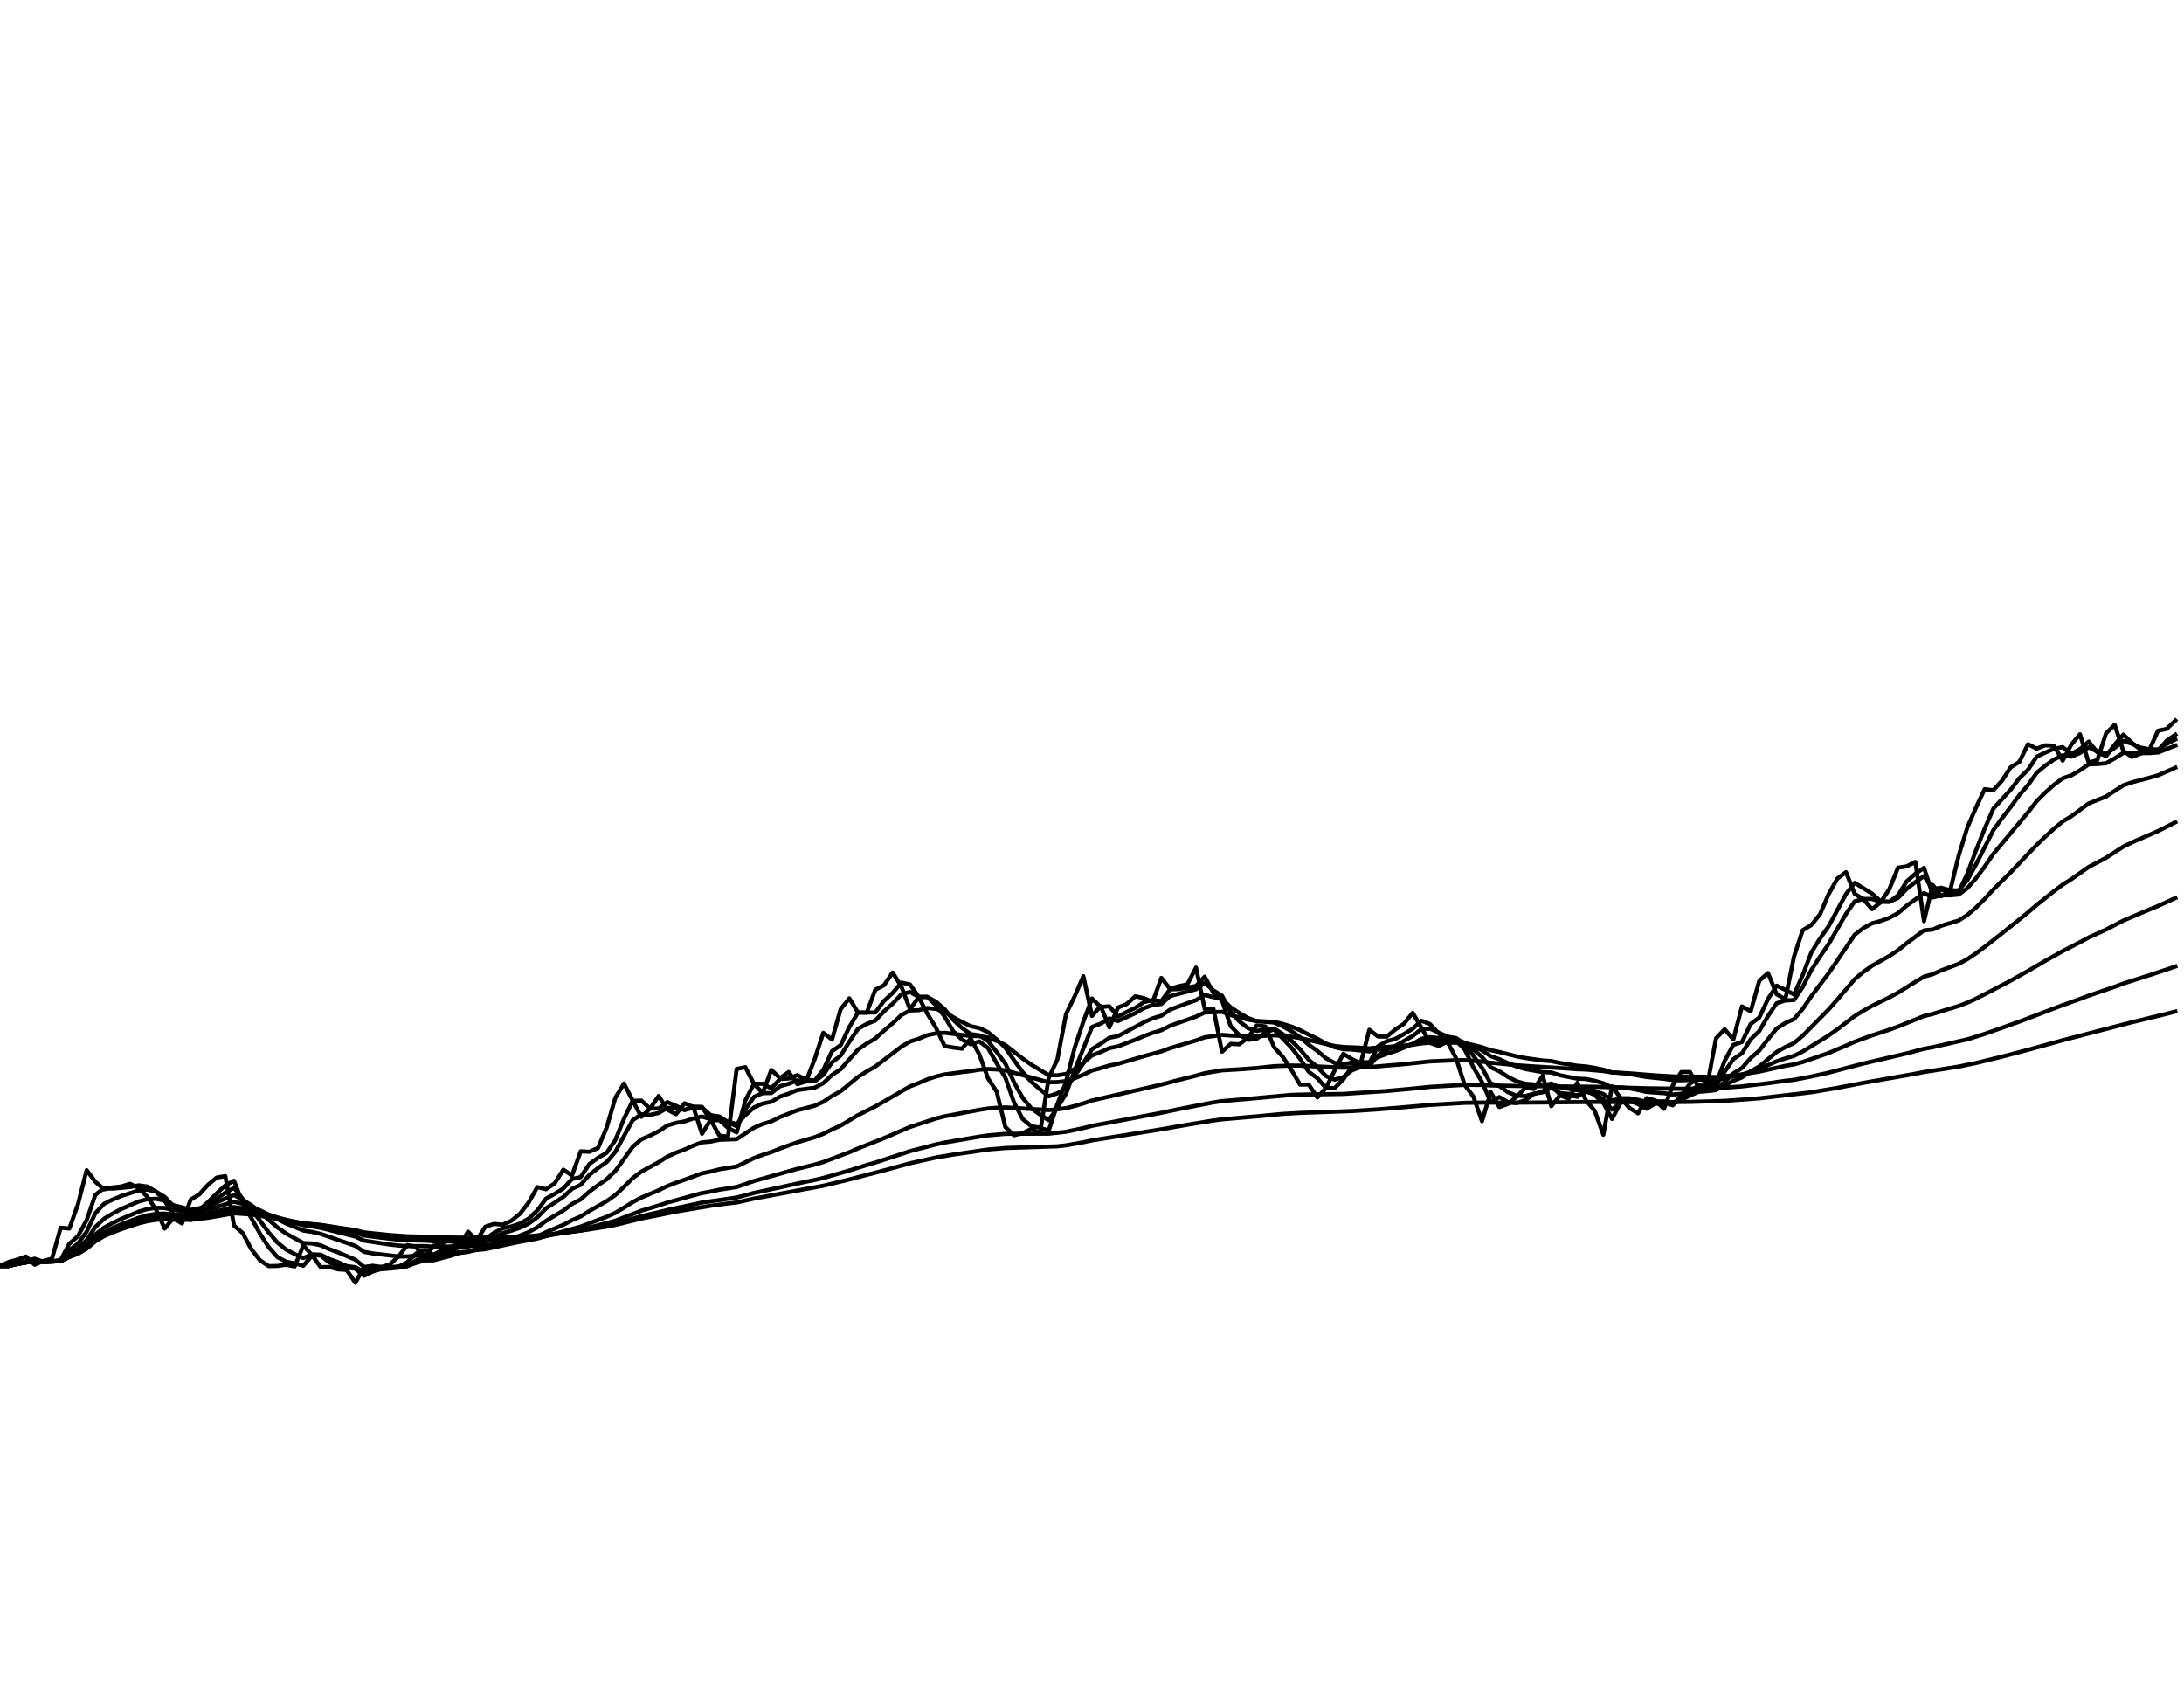 <?xml version="1.0" encoding="utf-8" standalone="no"?>
<!DOCTYPE svg PUBLIC "-//W3C//DTD SVG 1.1//EN"
  "http://www.w3.org/Graphics/SVG/1.1/DTD/svg11.dtd">
<svg xmlns:xlink="http://www.w3.org/1999/xlink" width="792pt" height="612pt" viewBox="0 0 792 612" xmlns="http://www.w3.org/2000/svg" version="1.1">
 <defs>
  <style type="text/css">*{stroke-linejoin: round; stroke-linecap: butt}</style>
 </defs>
 <g id="figure_1">
  <g id="patch_1">
   <path d="M 0 612 
L 792 612 
L 792 0 
L 0 0 
z
" style="fill: #ffffff"/>
  </g>
  <g id="axes_1">
   <g id="line2d_1">
    <path d="M 0 459 
L 3.143 457.561 
L 6.286 456.722 
L 9.429 455.583 
L 12.571 458.58 
L 15.714 457.202 
L 18.857 456.362 
L 22 445.157 
L 25.143 445.456 
L 28.286 436.658 
L 31.429 424.298 
L 34.571 428.473 
L 37.714 431.279 
L 40.857 430.563 
L 44 430.204 
L 47.143 429.249 
L 50.286 430.742 
L 53.429 433.968 
L 56.571 438.572 
L 59.714 445.456 
L 62.857 441.684 
L 66 443.6 
L 69.143 434.984 
L 72.286 433.071 
L 75.429 429.607 
L 78.571 426.981 
L 81.714 426.445 
L 84.857 444.378 
L 88 447.074 
L 91.143 452.946 
L 94.286 456.962 
L 97.429 459.08 
L 100.571 459.02 
L 103.714 458.58 
L 106.857 459.2 
L 110 451.567 
L 113.143 455.104 
L 116.286 459.42 
L 119.429 459.4 
L 122.571 460.239 
L 125.714 460.459 
L 128.857 465.114 
L 132 459.5 
L 135.143 458.94 
L 138.286 459.46 
L 141.429 458.401 
L 144.571 455.523 
L 147.714 451.448 
L 150.857 452.047 
L 154 456.722 
L 157.143 451.687 
L 160.286 451.088 
L 163.429 448.871 
L 166.571 451.747 
L 169.714 446.594 
L 172.857 449.71 
L 176 444.798 
L 179.143 443.78 
L 182.286 444.079 
L 185.429 442.642 
L 188.571 440.068 
L 191.714 436 
L 194.857 430.443 
L 198 431.219 
L 201.143 429.07 
L 204.286 424.119 
L 207.429 426.206 
L 210.571 417.452 
L 213.714 417.631 
L 216.857 416.263 
L 220 408.847 
L 223.143 398.038 
L 226.286 392.864 
L 229.429 399.04 
L 232.571 404.942 
L 235.714 401.988 
L 238.857 397.391 
L 242 402.343 
L 245.143 403.996 
L 248.286 400.042 
L 251.429 401.398 
L 254.571 411.099 
L 257.714 406.065 
L 260.857 411.751 
L 264 412.167 
L 267.143 387.591 
L 270.286 386.947 
L 273.429 393.041 
L 276.571 396.273 
L 279.714 387.942 
L 282.857 390.928 
L 286 388.702 
L 289.143 393.099 
L 292.286 392.101 
L 295.429 384.027 
L 298.571 374.493 
L 301.714 376.928 
L 304.857 365.896 
L 308 361.994 
L 311.143 367.161 
L 314.286 367.219 
L 317.429 358.849 
L 320.571 357.252 
L 323.714 352.646 
L 326.857 357.708 
L 330 365.953 
L 333.143 361.536 
L 336.286 367.564 
L 339.429 372.699 
L 342.571 379.309 
L 345.714 379.833 
L 348.857 380.24 
L 352 376.522 
L 355.143 382.336 
L 358.286 390.987 
L 361.429 395.802 
L 364.571 408.669 
L 367.714 411.633 
L 370.857 410.862 
L 374 409.321 
L 377.143 410.921 
L 380.286 390.811 
L 383.429 384.202 
L 386.571 367.737 
L 389.714 361.25 
L 392.857 353.952 
L 396 368.37 
L 399.143 364.804 
L 402.286 372.526 
L 405.429 365.321 
L 408.571 364.058 
L 411.714 361.25 
L 414.857 361.937 
L 418 363.255 
L 421.143 354.577 
L 424.286 358.564 
L 427.429 357.594 
L 430.571 356.967 
L 433.714 350.833 
L 436.857 365.781 
L 440 365.666 
L 443.143 381.346 
L 446.286 378.496 
L 449.429 378.67 
L 452.571 376.232 
L 455.714 371.832 
L 458.857 372.179 
L 462 379.658 
L 465.143 383.152 
L 468.286 387.883 
L 471.429 393.275 
L 474.571 393.217 
L 477.714 397.921 
L 480.857 394.45 
L 484 388.117 
L 487.143 382.103 
L 490.286 384.027 
L 493.429 385.545 
L 496.571 373.393 
L 499.714 375.826 
L 502.857 375.884 
L 506 373.277 
L 509.143 371.196 
L 512.286 367.276 
L 515.429 372.583 
L 518.571 378.147 
L 521.714 379.251 
L 524.857 377.74 
L 528 383.619 
L 531.143 393.393 
L 534.286 397.567 
L 537.429 406.538 
L 540.571 395.979 
L 543.714 401.398 
L 546.857 400.278 
L 550 397.626 
L 553.143 394.391 
L 556.286 394.861 
L 559.429 390.049 
L 562.571 401.103 
L 565.714 397.155 
L 568.857 398.333 
L 572 392.63 
L 575.143 398.981 
L 578.286 402.756 
L 581.429 411.455 
L 584.571 393.863 
L 587.714 398.156 
L 590.857 401.693 
L 594 403.701 
L 597.143 398.156 
L 600.286 398.981 
L 603.429 402.047 
L 606.571 393.628 
L 609.714 388.702 
L 612.857 388.702 
L 616 394.274 
L 619.143 393.334 
L 622.286 376.522 
L 625.429 373.22 
L 628.571 376.87 
L 631.714 364.919 
L 634.857 366.701 
L 638 355.601 
L 641.143 352.816 
L 644.286 360.506 
L 647.429 362.338 
L 650.571 346.822 
L 653.714 337.293 
L 656.857 335.401 
L 660 331.518 
L 663.143 324.197 
L 666.286 318.577 
L 669.429 316.245 
L 672.571 324.087 
L 675.714 326.061 
L 678.857 329.64 
L 682 327.161 
L 685.143 322.391 
L 688.286 314.623 
L 691.429 314.137 
L 694.571 312.519 
L 697.714 334.012 
L 700.857 320.863 
L 704 324.964 
L 707.143 323.157 
L 710.286 310.262 
L 713.429 300.046 
L 716.571 292.812 
L 719.714 286.134 
L 722.857 286.546 
L 726 283.057 
L 729.143 278.222 
L 732.286 276.251 
L 735.429 269.837 
L 738.571 271.433 
L 741.714 270.236 
L 744.857 270.385 
L 748 275.797 
L 751.143 269.987 
L 754.286 266.219 
L 757.429 276.553 
L 760.571 275.595 
L 763.714 265.923 
L 766.857 262.776 
L 770 272.282 
L 773.143 274.438 
L 776.286 273.234 
L 779.429 271.882 
L 782.571 264.937 
L 785.714 264.298 
L 788.857 261.26 
L 788.857 261.26 
" clip-path="url(#p21f01e7c92)" style="fill: none; stroke: #000000; stroke-width: 1.5; stroke-linecap: square"/>
   </g>
   <g id="line2d_2">
    <path d="M 0 459 
L 3.143 459 
L 6.286 458.041 
L 9.429 457.287 
L 12.571 456.378 
L 15.714 457.515 
L 18.857 457.356 
L 22 456.855 
L 25.143 450.982 
L 28.286 448.192 
L 31.429 442.382 
L 34.571 433.266 
L 37.714 430.816 
L 40.857 430.994 
L 47.143 430.414 
L 50.286 429.8 
L 53.429 430.242 
L 56.571 432.099 
L 59.714 435.363 
L 62.857 440.441 
L 66 441.083 
L 69.143 442.367 
L 72.286 438.683 
L 75.429 435.884 
L 78.571 432.742 
L 81.714 429.847 
L 84.857 428.122 
L 88 436.241 
L 91.143 441.665 
L 94.286 447.322 
L 97.429 452.184 
L 100.571 455.763 
L 103.714 457.469 
L 106.857 458.087 
L 110 458.908 
L 113.143 455.252 
L 116.286 455.193 
L 119.429 457.74 
L 122.571 458.976 
L 125.714 459.618 
L 128.857 460.041 
L 132 462.59 
L 135.143 461.045 
L 138.286 460.017 
L 141.429 459.742 
L 144.571 459.27 
L 147.714 457.657 
L 150.857 454.53 
L 154 453.266 
L 157.143 454.954 
L 160.286 453.303 
L 163.429 452.18 
L 166.571 450.503 
L 169.714 451.112 
L 172.857 448.835 
L 176 449.269 
L 179.143 447.019 
L 182.286 445.374 
L 185.429 444.711 
L 188.571 443.66 
L 191.714 441.847 
L 194.857 438.892 
L 198 434.634 
L 201.143 432.89 
L 204.286 430.949 
L 207.429 427.494 
L 210.571 426.815 
L 213.714 422.08 
L 216.857 419.811 
L 220 417.998 
L 223.143 413.376 
L 226.286 405.627 
L 229.429 399.163 
L 232.571 399.053 
L 235.714 401.953 
L 238.857 401.941 
L 242 399.625 
L 245.143 400.956 
L 248.286 402.466 
L 251.429 401.257 
L 254.571 401.345 
L 257.714 406.239 
L 260.857 406.155 
L 264 408.97 
L 267.143 410.597 
L 270.286 399.026 
L 273.429 392.942 
L 276.571 392.977 
L 279.714 394.614 
L 282.857 391.229 
L 286 391.049 
L 289.143 389.83 
L 292.286 391.427 
L 295.429 391.773 
L 298.571 387.889 
L 301.714 381.138 
L 304.857 378.993 
L 308 372.383 
L 311.143 367.12 
L 317.429 367.108 
L 320.571 362.906 
L 323.714 360.023 
L 326.857 356.285 
L 330 356.959 
L 333.143 361.447 
L 336.286 361.491 
L 339.429 364.524 
L 342.571 368.615 
L 345.714 373.99 
L 348.857 376.953 
L 352 378.65 
L 355.143 377.622 
L 358.286 380.009 
L 361.429 385.546 
L 364.571 390.721 
L 367.714 399.743 
L 370.857 405.743 
L 374 408.362 
L 377.143 408.899 
L 380.286 409.978 
L 383.429 400.385 
L 386.571 392.259 
L 389.714 379.885 
L 392.857 370.438 
L 396 362.051 
L 399.143 365.124 
L 402.286 364.878 
L 405.429 368.621 
L 408.571 366.921 
L 411.714 365.449 
L 414.857 363.335 
L 418 362.637 
L 421.143 362.964 
L 424.286 358.735 
L 427.429 358.637 
L 433.714 357.51 
L 436.857 354.14 
L 440 359.952 
L 443.143 362.813 
L 446.286 372.078 
L 449.429 375.33 
L 452.571 377.038 
L 455.714 376.672 
L 458.857 374.279 
L 462 373.271 
L 468.286 379.85 
L 471.429 383.873 
L 474.571 388.596 
L 477.714 390.933 
L 480.857 394.466 
L 484 394.503 
L 487.143 391.338 
L 490.286 386.718 
L 493.429 385.373 
L 496.571 385.454 
L 499.714 379.371 
L 502.857 377.563 
L 506 376.68 
L 509.143 374.936 
L 512.286 373.032 
L 515.429 370.121 
L 518.571 371.329 
L 521.714 374.719 
L 524.857 376.994 
L 528 377.371 
L 531.143 380.506 
L 534.286 386.975 
L 537.429 392.314 
L 540.571 399.489 
L 543.714 397.779 
L 546.857 399.634 
L 550 399.997 
L 553.143 398.851 
L 556.286 396.641 
L 559.429 395.754 
L 562.571 392.884 
L 565.714 396.978 
L 568.857 397.069 
L 572 397.695 
L 575.143 395.145 
L 578.286 397.065 
L 581.429 399.924 
L 584.571 405.714 
L 587.714 399.786 
L 590.857 398.965 
L 594 400.337 
L 597.143 402.029 
L 600.286 400.102 
L 603.429 399.542 
L 606.571 400.793 
L 609.714 397.171 
L 612.857 392.921 
L 616 390.792 
L 619.143 392.517 
L 622.286 392.905 
L 625.429 384.647 
L 628.571 378.87 
L 631.714 377.821 
L 634.857 371.296 
L 638 368.953 
L 641.143 362.191 
L 644.286 357.412 
L 647.429 358.895 
L 650.571 360.587 
L 653.714 353.628 
L 656.857 345.346 
L 660 340.301 
L 663.143 335.83 
L 669.429 324.165 
L 672.571 320.109 
L 678.857 323.999 
L 682 326.799 
L 685.143 326.964 
L 688.286 324.656 
L 691.429 319.602 
L 694.571 316.855 
L 697.714 314.676 
L 700.857 324.298 
L 704 322.568 
L 707.143 323.756 
L 710.286 323.448 
L 713.429 316.799 
L 716.571 308.338 
L 719.714 300.482 
L 722.857 293.21 
L 729.143 286.334 
L 732.286 282.173 
L 735.429 279.115 
L 738.571 274.377 
L 741.714 272.848 
L 744.857 271.496 
L 748 270.91 
L 751.143 273.326 
L 754.286 271.628 
L 757.429 268.892 
L 760.571 272.708 
L 763.714 274.161 
L 766.857 270.013 
L 770 266.365 
L 773.143 269.318 
L 776.286 271.868 
L 779.429 272.557 
L 782.571 272.231 
L 785.714 268.547 
L 788.857 266.395 
L 788.857 266.395 
" clip-path="url(#p21f01e7c92)" style="fill: none; stroke: #000000; stroke-width: 1.5; stroke-linecap: square"/>
   </g>
   <g id="line2d_3">
    <path d="M 0 459 
L 3.143 459 
L 6.286 458.157 
L 12.571 456.756 
L 15.714 457.405 
L 18.857 457.337 
L 22 457.024 
L 25.143 453.315 
L 28.286 450.906 
L 31.429 446.596 
L 34.571 439.906 
L 37.714 436.501 
L 40.857 434.954 
L 44 433.657 
L 50.286 431.643 
L 53.429 431.346 
L 56.571 432.087 
L 59.714 433.965 
L 62.857 437.316 
L 66 438.576 
L 69.143 440.031 
L 75.429 436.915 
L 81.714 432.466 
L 84.857 430.703 
L 88 434.723 
L 91.143 438.356 
L 97.429 446.872 
L 100.571 450.528 
L 103.714 453.059 
L 106.857 454.704 
L 110 456.162 
L 113.143 454.823 
L 116.286 454.921 
L 119.429 456.503 
L 122.571 457.615 
L 125.714 459.048 
L 128.857 459.474 
L 132 461.145 
L 138.286 460.185 
L 141.429 459.978 
L 144.571 459.635 
L 147.714 459.109 
L 150.857 457.01 
L 154 455.548 
L 157.143 455.89 
L 160.286 454.65 
L 163.429 453.606 
L 166.571 452.212 
L 169.714 452.066 
L 172.857 450.447 
L 176 450.216 
L 179.143 448.608 
L 182.286 447.155 
L 185.429 446.235 
L 188.571 445.164 
L 191.714 443.647 
L 194.857 441.381 
L 198 438.146 
L 204.286 434.008 
L 207.429 431.072 
L 210.571 429.617 
L 213.714 426.01 
L 216.857 423.517 
L 220 421.35 
L 223.143 417.638 
L 229.429 406.188 
L 232.571 404.041 
L 235.714 404.26 
L 238.857 403.548 
L 242 401.694 
L 245.143 401.845 
L 248.286 402.445 
L 251.429 401.705 
L 254.571 401.584 
L 257.714 404.351 
L 260.857 404.83 
L 264 406.848 
L 267.143 408.398 
L 270.286 402.245 
L 273.429 397.724 
L 276.571 396.345 
L 279.714 396.328 
L 282.857 393.854 
L 286 392.981 
L 289.143 391.711 
L 292.286 392.113 
L 295.429 392.098 
L 298.571 389.706 
L 301.714 385.203 
L 304.857 382.746 
L 308 377.735 
L 311.143 373.052 
L 314.286 371.273 
L 317.429 370.033 
L 320.571 366.713 
L 323.714 363.899 
L 326.857 360.544 
L 330 359.669 
L 333.143 361.481 
L 336.286 361.464 
L 339.429 363.223 
L 342.571 365.967 
L 345.714 369.844 
L 348.857 372.756 
L 352 374.95 
L 355.143 375.41 
L 358.286 377.453 
L 361.429 381.437 
L 364.571 385.662 
L 367.714 392.415 
L 370.857 398.084 
L 374 401.88 
L 377.143 404.122 
L 380.286 406.173 
L 383.429 401.689 
L 386.571 396.574 
L 389.714 388.065 
L 396 372.375 
L 399.143 371.187 
L 402.286 369.296 
L 405.429 370.237 
L 411.714 367.361 
L 414.857 365.528 
L 418 364.422 
L 421.143 364.026 
L 424.286 361.186 
L 433.714 358.711 
L 436.857 356.359 
L 440 359.107 
L 443.143 361.029 
L 446.286 366.974 
L 449.429 370.348 
L 452.571 372.795 
L 455.714 373.805 
L 458.857 373.234 
L 462 372.934 
L 465.143 374.921 
L 468.286 377.351 
L 471.429 380.455 
L 474.571 384.243 
L 477.714 386.906 
L 480.857 390.171 
L 484 391.466 
L 487.143 390.528 
L 490.286 388.074 
L 493.429 386.909 
L 496.571 386.514 
L 499.714 382.651 
L 502.857 380.645 
L 506 379.248 
L 512.286 375.648 
L 515.429 373.175 
L 518.571 372.99 
L 524.857 375.864 
L 528 376.396 
L 531.143 378.491 
L 537.429 387.148 
L 540.571 392.831 
L 543.714 393.766 
L 546.857 396.016 
L 550 397.294 
L 553.143 397.417 
L 556.286 396.551 
L 559.429 396.081 
L 562.571 394.334 
L 565.714 396.353 
L 568.857 396.616 
L 572 397.142 
L 575.143 395.835 
L 578.286 396.78 
L 581.429 398.55 
L 584.571 402.342 
L 587.714 399.85 
L 590.857 399.344 
L 594 400.038 
L 597.143 401.113 
L 600.286 400.244 
L 603.429 399.875 
L 606.571 400.52 
L 609.714 398.497 
L 612.857 395.62 
L 616 393.577 
L 619.143 393.778 
L 622.286 393.642 
L 625.429 388.587 
L 628.571 384.038 
L 631.714 381.905 
L 634.857 376.852 
L 638 373.839 
L 641.143 368.416 
L 644.286 363.767 
L 647.429 362.762 
L 650.571 362.598 
L 653.714 357.891 
L 656.857 351.736 
L 660 346.854 
L 663.143 342.268 
L 669.429 331.373 
L 672.571 326.823 
L 675.714 325.962 
L 678.857 325.939 
L 682 326.968 
L 685.143 326.982 
L 688.286 325.585 
L 691.429 322.31 
L 694.571 319.862 
L 697.714 317.649 
L 700.857 322.372 
L 704 321.9 
L 707.143 322.782 
L 710.286 322.878 
L 713.429 319.134 
L 716.571 313.456 
L 722.857 300.989 
L 726 296.678 
L 729.143 292.604 
L 732.286 288.293 
L 735.429 284.68 
L 738.571 280.227 
L 741.714 277.587 
L 744.857 275.373 
L 748 273.86 
L 751.143 274.363 
L 754.286 273.021 
L 757.429 270.954 
L 760.571 272.536 
L 763.714 273.392 
L 766.857 271.153 
L 770 268.65 
L 773.143 269.695 
L 776.286 271.066 
L 779.429 271.689 
L 782.571 271.738 
L 785.714 269.723 
L 788.857 268.121 
L 788.857 268.121 
" clip-path="url(#p21f01e7c92)" style="fill: none; stroke: #000000; stroke-width: 1.5; stroke-linecap: square"/>
   </g>
   <g id="line2d_4">
    <path d="M 0 459 
L 3.143 459 
L 6.286 458.218 
L 12.571 456.98 
L 15.714 457.419 
L 18.857 457.365 
L 22 457.138 
L 25.143 454.596 
L 28.286 452.754 
L 31.429 449.641 
L 34.571 444.896 
L 37.714 441.906 
L 40.857 440.015 
L 44 438.364 
L 50.286 435.65 
L 53.429 434.826 
L 56.571 434.683 
L 59.714 435.325 
L 62.857 436.988 
L 66 437.755 
L 69.143 438.705 
L 72.286 438.102 
L 75.429 437.289 
L 78.571 436.049 
L 81.714 434.589 
L 84.857 433.28 
L 88 435.058 
L 91.143 436.98 
L 94.286 439.532 
L 100.571 445.017 
L 103.714 447.25 
L 110 450.732 
L 113.143 450.863 
L 116.286 451.535 
L 119.429 452.925 
L 122.571 454.085 
L 128.857 456.738 
L 132 459.347 
L 141.429 459.35 
L 144.571 459.268 
L 147.714 459.046 
L 150.857 457.929 
L 154 457.007 
L 157.143 456.976 
L 163.429 455.342 
L 166.571 454.316 
L 169.714 453.913 
L 172.857 452.755 
L 176 452.281 
L 182.286 449.945 
L 188.571 448.006 
L 191.714 446.738 
L 194.857 445.018 
L 198 442.68 
L 204.286 438.944 
L 207.429 436.56 
L 210.571 434.89 
L 213.714 432.089 
L 216.857 429.761 
L 220 427.582 
L 223.143 424.56 
L 229.429 415.85 
L 232.571 413.118 
L 235.714 411.781 
L 238.857 410.184 
L 242 408.104 
L 245.143 407.151 
L 248.286 406.617 
L 251.429 405.538 
L 254.571 404.847 
L 257.714 405.812 
L 260.857 405.824 
L 267.143 407.581 
L 270.286 404.346 
L 273.429 401.528 
L 276.571 400.14 
L 279.714 399.494 
L 282.857 397.616 
L 286 396.517 
L 289.143 395.238 
L 295.429 394.401 
L 298.571 392.717 
L 301.714 389.766 
L 304.857 387.683 
L 311.143 380.563 
L 314.286 378.39 
L 317.429 376.574 
L 320.571 373.7 
L 323.714 371.035 
L 326.857 368.06 
L 330 366.384 
L 333.143 366.295 
L 336.286 365.51 
L 339.429 365.815 
L 342.571 366.892 
L 345.714 368.845 
L 348.857 370.572 
L 352 372.092 
L 355.143 372.781 
L 358.286 374.278 
L 361.429 376.913 
L 364.571 379.891 
L 367.714 384.431 
L 370.857 388.744 
L 374 392.258 
L 377.143 394.972 
L 380.286 397.509 
L 383.429 396.443 
L 386.571 394.485 
L 389.714 390.181 
L 392.857 385.514 
L 396 380.412 
L 399.143 378.478 
L 402.286 376.286 
L 405.429 375.684 
L 414.857 370.647 
L 418 369.253 
L 421.143 368.299 
L 424.286 366.102 
L 430.571 363.737 
L 433.714 362.651 
L 436.857 360.754 
L 440 361.551 
L 443.143 362.201 
L 446.286 365.226 
L 449.429 367.326 
L 452.571 369.123 
L 455.714 370.251 
L 462 370.752 
L 465.143 372.154 
L 468.286 373.882 
L 471.429 376.085 
L 474.571 378.794 
L 477.714 381.069 
L 480.857 383.729 
L 484 385.432 
L 487.143 385.861 
L 490.286 385.271 
L 493.429 385.088 
L 496.571 385.18 
L 499.714 383.301 
L 502.857 382.116 
L 506 381.124 
L 509.143 379.878 
L 512.286 378.497 
L 515.429 376.708 
L 518.571 376.058 
L 521.714 376.399 
L 524.857 376.868 
L 528 377.019 
L 531.143 378.083 
L 534.286 380.53 
L 537.429 383.257 
L 540.571 386.963 
L 543.714 388.413 
L 546.857 390.484 
L 550 392.052 
L 553.143 392.949 
L 559.429 393.47 
L 562.571 392.937 
L 565.714 394.247 
L 572 395.299 
L 575.143 394.874 
L 578.286 395.53 
L 581.429 396.681 
L 584.571 399.034 
L 587.714 398.214 
L 590.857 398.215 
L 594 398.779 
L 597.143 399.572 
L 600.286 399.362 
L 603.429 399.316 
L 606.571 399.767 
L 609.714 398.802 
L 612.857 397.202 
L 616 395.86 
L 619.143 395.621 
L 622.286 395.266 
L 628.571 389.215 
L 631.714 387.239 
L 634.857 383.644 
L 638 380.914 
L 641.143 376.817 
L 644.286 372.937 
L 647.429 370.924 
L 650.571 369.53 
L 653.714 365.852 
L 656.857 361.215 
L 663.143 352.879 
L 672.571 338.936 
L 675.714 336.513 
L 678.857 334.796 
L 682 333.929 
L 685.143 332.798 
L 688.286 331.089 
L 691.429 328.393 
L 697.714 323.827 
L 700.857 325.4 
L 704 324.629 
L 707.143 324.636 
L 710.286 324.358 
L 713.429 322.049 
L 716.571 318.444 
L 719.714 314.234 
L 722.857 309.609 
L 735.429 294.561 
L 738.571 290.489 
L 741.714 287.359 
L 744.857 284.546 
L 748 282.212 
L 751.143 281.135 
L 754.286 279.298 
L 757.429 277.151 
L 760.571 277.021 
L 763.714 276.76 
L 766.857 274.984 
L 770 272.987 
L 773.143 272.848 
L 776.286 273.071 
L 779.429 273.066 
L 782.571 272.843 
L 788.857 270.344 
L 788.857 270.344 
" clip-path="url(#p21f01e7c92)" style="fill: none; stroke: #000000; stroke-width: 1.5; stroke-linecap: square"/>
   </g>
   <g id="line2d_5">
    <path d="M 0 459 
L 3.143 459 
L 6.286 458.25 
L 12.571 457.097 
L 15.714 457.447 
L 18.857 457.397 
L 22 457.208 
L 25.143 455.207 
L 28.286 453.712 
L 31.429 451.268 
L 34.571 447.618 
L 37.714 445.156 
L 40.857 443.45 
L 44 441.926 
L 50.286 439.331 
L 53.429 438.405 
L 56.571 437.939 
L 59.714 438.004 
L 62.857 438.755 
L 66 439.045 
L 69.143 439.489 
L 72.286 439.056 
L 75.429 438.488 
L 78.571 437.655 
L 84.857 435.724 
L 88 436.511 
L 91.143 437.464 
L 94.286 438.851 
L 103.714 443.613 
L 110 446.202 
L 113.143 446.668 
L 116.286 447.398 
L 128.857 451.729 
L 132 453.912 
L 135.143 454.472 
L 144.571 455.58 
L 147.714 455.575 
L 154 454.959 
L 157.143 455.108 
L 163.429 454.507 
L 166.571 454.034 
L 169.714 453.843 
L 172.857 453.236 
L 176 452.941 
L 188.571 450.235 
L 191.714 449.387 
L 194.857 448.27 
L 198 446.782 
L 204.286 444.11 
L 207.429 442.436 
L 210.571 441.077 
L 213.714 439.099 
L 220 435.535 
L 223.143 433.296 
L 226.286 430.337 
L 229.429 427.188 
L 232.571 424.827 
L 238.857 421.391 
L 242 419.379 
L 245.143 417.951 
L 248.286 416.781 
L 251.429 415.377 
L 254.571 414.204 
L 257.714 413.938 
L 260.857 413.273 
L 267.143 413.046 
L 273.429 408.886 
L 276.571 407.553 
L 279.714 406.603 
L 282.857 405.034 
L 289.143 402.567 
L 295.429 400.939 
L 298.571 399.505 
L 301.714 397.385 
L 304.857 395.65 
L 311.143 390.483 
L 314.286 388.505 
L 317.429 386.696 
L 326.857 379.523 
L 330 377.663 
L 333.143 376.651 
L 336.286 375.357 
L 339.429 374.679 
L 342.571 374.487 
L 352 375.64 
L 355.143 375.689 
L 358.286 376.216 
L 361.429 377.416 
L 364.571 378.915 
L 370.857 383.827 
L 374 386.042 
L 380.286 389.832 
L 383.429 389.896 
L 386.571 389.404 
L 389.714 387.568 
L 392.857 385.337 
L 396 382.674 
L 399.143 381.461 
L 402.286 380.048 
L 405.429 379.404 
L 411.714 377.009 
L 414.857 375.675 
L 418 374.51 
L 421.143 373.555 
L 424.286 371.95 
L 433.714 368.628 
L 436.857 367.122 
L 443.143 366.878 
L 446.286 368.065 
L 452.571 369.718 
L 455.714 370.25 
L 462 370.508 
L 465.143 371.254 
L 468.286 372.228 
L 471.429 373.52 
L 474.571 375.15 
L 477.714 376.64 
L 480.857 378.395 
L 484 379.722 
L 487.143 380.416 
L 490.286 380.554 
L 496.571 381.227 
L 499.714 380.571 
L 509.143 379.278 
L 512.286 378.608 
L 515.429 377.664 
L 518.571 377.243 
L 528 377.52 
L 531.143 378.034 
L 534.286 379.311 
L 537.429 380.829 
L 540.571 382.958 
L 543.714 384.042 
L 546.857 385.482 
L 550 386.711 
L 553.143 387.62 
L 559.429 388.743 
L 562.571 388.852 
L 565.714 389.866 
L 572 391.113 
L 575.143 391.233 
L 578.286 391.872 
L 581.429 392.77 
L 584.571 394.319 
L 587.714 394.285 
L 590.857 394.616 
L 594 395.215 
L 597.143 395.934 
L 603.429 396.376 
L 606.571 396.856 
L 609.714 396.597 
L 616 395.355 
L 622.286 395.124 
L 625.429 393.579 
L 628.571 391.883 
L 631.714 390.637 
L 634.857 388.486 
L 638 386.669 
L 644.286 381.428 
L 647.429 379.671 
L 650.571 378.217 
L 653.714 375.567 
L 660 369.194 
L 663.143 365.997 
L 666.286 362.436 
L 672.571 355.062 
L 675.714 352.426 
L 678.857 350.185 
L 685.143 346.63 
L 688.286 344.569 
L 691.429 342.018 
L 697.714 337.33 
L 700.857 337.041 
L 704 335.668 
L 710.286 333.772 
L 713.429 331.771 
L 716.571 329.06 
L 719.714 325.949 
L 722.857 322.519 
L 729.143 316.292 
L 738.571 306.357 
L 741.714 303.33 
L 744.857 300.466 
L 748 297.864 
L 751.143 295.959 
L 757.429 291.336 
L 763.714 288.806 
L 770 284.743 
L 773.143 283.659 
L 779.429 282.008 
L 782.571 281.12 
L 788.857 278.375 
L 788.857 278.375 
" clip-path="url(#p21f01e7c92)" style="fill: none; stroke: #000000; stroke-width: 1.5; stroke-linecap: square"/>
   </g>
   <g id="line2d_6">
    <path d="M 0 459 
L 3.143 459 
L 6.286 458.265 
L 12.571 457.157 
L 15.714 457.467 
L 18.857 457.418 
L 22 457.247 
L 25.143 455.496 
L 28.286 454.177 
L 31.429 452.063 
L 34.571 448.951 
L 37.714 446.806 
L 40.857 445.276 
L 44 443.902 
L 50.286 441.545 
L 53.429 440.665 
L 56.571 440.141 
L 59.714 440.022 
L 62.857 440.419 
L 66 440.509 
L 69.143 440.722 
L 75.429 439.86 
L 81.714 438.434 
L 84.857 437.696 
L 88 438.099 
L 91.143 438.63 
L 94.286 439.464 
L 106.857 443.387 
L 110 444.267 
L 113.143 444.659 
L 116.286 445.213 
L 128.857 448.37 
L 132 449.835 
L 138.286 450.797 
L 141.429 451.27 
L 144.571 451.62 
L 147.714 451.811 
L 154 451.805 
L 157.143 452.041 
L 163.429 451.98 
L 166.571 451.833 
L 169.714 451.829 
L 172.857 451.584 
L 176 451.497 
L 188.571 450.172 
L 191.714 449.711 
L 194.857 449.086 
L 210.571 444.751 
L 216.857 442.366 
L 220 441.2 
L 223.143 439.756 
L 226.286 437.893 
L 229.429 435.885 
L 232.571 434.247 
L 238.857 431.578 
L 242 430.065 
L 245.143 428.843 
L 248.286 427.749 
L 254.571 425.426 
L 257.714 424.799 
L 260.857 423.98 
L 267.143 422.955 
L 273.429 419.899 
L 276.571 418.727 
L 279.714 417.75 
L 282.857 416.451 
L 289.143 414.183 
L 295.429 412.35 
L 298.571 411.12 
L 301.714 409.527 
L 304.857 408.11 
L 311.143 404.341 
L 317.429 401.183 
L 330 393.909 
L 333.143 392.7 
L 336.286 391.351 
L 339.429 390.324 
L 342.571 389.566 
L 348.857 388.727 
L 352 388.363 
L 355.143 387.855 
L 358.286 387.619 
L 361.429 387.763 
L 364.571 388.105 
L 380.286 392.427 
L 383.429 392.358 
L 386.571 392.01 
L 389.714 390.967 
L 392.857 389.688 
L 396 388.145 
L 399.143 387.297 
L 402.286 386.332 
L 405.429 385.729 
L 414.857 382.953 
L 421.143 381.221 
L 424.286 380.062 
L 433.714 377.272 
L 436.857 376.126 
L 443.143 375.238 
L 446.286 375.489 
L 455.714 375.741 
L 462 375.411 
L 465.143 375.58 
L 468.286 375.89 
L 471.429 376.387 
L 484 379.272 
L 487.143 379.639 
L 493.429 379.905 
L 496.571 380.132 
L 499.714 379.832 
L 509.143 379.198 
L 512.286 378.843 
L 515.429 378.337 
L 518.571 378.079 
L 528 378.076 
L 531.143 378.297 
L 534.286 378.92 
L 537.429 379.696 
L 540.571 380.815 
L 543.714 381.445 
L 550 383.025 
L 553.143 383.633 
L 559.429 384.523 
L 562.571 384.747 
L 565.714 385.429 
L 572 386.431 
L 575.143 386.685 
L 578.286 387.196 
L 581.429 387.845 
L 584.571 388.834 
L 587.714 389.039 
L 590.857 389.417 
L 597.143 390.505 
L 603.429 391.163 
L 606.571 391.619 
L 609.714 391.699 
L 616 391.439 
L 622.286 391.627 
L 631.714 389.645 
L 634.857 388.582 
L 638 387.64 
L 644.286 384.813 
L 647.429 383.766 
L 650.571 382.843 
L 653.714 381.283 
L 663.143 375.454 
L 666.286 373.211 
L 672.571 368.422 
L 675.714 366.489 
L 678.857 364.728 
L 685.143 361.634 
L 688.286 359.924 
L 694.571 356.024 
L 697.714 354.119 
L 700.857 353.249 
L 704 351.842 
L 710.286 349.483 
L 713.429 347.772 
L 716.571 345.675 
L 719.714 343.342 
L 726 338.407 
L 732.286 333.389 
L 735.429 330.846 
L 738.571 328.12 
L 744.857 323.123 
L 748 320.773 
L 751.143 318.78 
L 757.429 314.362 
L 763.714 311.051 
L 770 306.975 
L 773.143 305.437 
L 782.571 301.337 
L 788.857 298.151 
L 788.857 298.151 
" clip-path="url(#p21f01e7c92)" style="fill: none; stroke: #000000; stroke-width: 1.5; stroke-linecap: square"/>
   </g>
   <g id="line2d_7">
    <path d="M 0 459 
L 3.143 459 
L 6.286 458.273 
L 12.571 457.187 
L 15.714 457.478 
L 18.857 457.429 
L 22 457.267 
L 25.143 455.635 
L 28.286 454.403 
L 31.429 452.449 
L 34.571 449.598 
L 37.714 447.618 
L 40.857 446.189 
L 44 444.908 
L 50.286 442.707 
L 53.429 441.873 
L 56.571 441.348 
L 59.714 441.172 
L 62.857 441.433 
L 69.143 441.569 
L 75.429 440.779 
L 81.714 439.547 
L 84.857 438.912 
L 91.143 439.532 
L 94.286 440.133 
L 110 443.718 
L 113.143 444.028 
L 116.286 444.459 
L 128.857 446.884 
L 132 447.976 
L 138.286 448.786 
L 144.571 449.497 
L 147.714 449.7 
L 154 449.832 
L 157.143 450.056 
L 163.429 450.139 
L 179.143 449.873 
L 191.714 449.05 
L 194.857 448.671 
L 207.429 446.484 
L 210.571 445.915 
L 223.143 442.634 
L 232.571 438.987 
L 238.857 437.111 
L 242 436.055 
L 251.429 433.447 
L 254.571 432.612 
L 257.714 432.055 
L 260.857 431.385 
L 267.143 430.403 
L 273.429 428.228 
L 289.143 423.81 
L 295.429 422.278 
L 298.571 421.33 
L 308 417.788 
L 311.143 416.412 
L 320.571 412.679 
L 330 408.626 
L 339.429 405.55 
L 342.571 404.765 
L 355.143 402.403 
L 358.286 401.93 
L 361.429 401.674 
L 364.571 401.537 
L 377.143 402.305 
L 380.286 402.504 
L 383.429 402.233 
L 386.571 401.816 
L 389.714 401.023 
L 392.857 400.098 
L 396 399.022 
L 421.143 393.248 
L 427.429 391.586 
L 433.714 390.034 
L 436.857 389.137 
L 443.143 388.086 
L 449.429 387.722 
L 455.714 387.265 
L 462 386.586 
L 468.286 386.358 
L 471.429 386.392 
L 487.143 387.13 
L 493.429 386.952 
L 496.571 386.921 
L 502.857 386.38 
L 509.143 385.862 
L 518.571 384.853 
L 528 384.433 
L 531.143 384.415 
L 537.429 384.896 
L 540.571 385.368 
L 543.714 385.6 
L 550 386.257 
L 556.286 386.678 
L 568.857 387.451 
L 572 387.688 
L 575.143 387.796 
L 581.429 388.359 
L 584.571 388.859 
L 590.857 389.168 
L 600.286 389.932 
L 609.714 390.457 
L 616 390.381 
L 622.286 390.528 
L 631.714 389.568 
L 638 388.54 
L 647.429 386.465 
L 650.571 385.937 
L 653.714 385.076 
L 663.143 381.803 
L 669.429 379.139 
L 672.571 377.735 
L 678.857 375.424 
L 685.143 373.366 
L 688.286 372.236 
L 697.714 368.413 
L 700.857 367.657 
L 707.143 365.702 
L 710.286 364.762 
L 713.429 363.549 
L 716.571 362.126 
L 722.857 358.883 
L 729.143 355.57 
L 735.429 352.051 
L 741.714 348.38 
L 748 344.864 
L 754.286 341.634 
L 757.429 339.915 
L 763.714 337.066 
L 770 333.792 
L 776.286 331.099 
L 782.571 328.492 
L 788.857 325.631 
L 788.857 325.631 
" clip-path="url(#p21f01e7c92)" style="fill: none; stroke: #000000; stroke-width: 1.5; stroke-linecap: square"/>
   </g>
   <g id="line2d_8">
    <path d="M 0 459 
L 3.143 459 
L 6.286 458.277 
L 12.571 457.202 
L 15.714 457.483 
L 22 457.277 
L 25.143 455.703 
L 28.286 454.514 
L 31.429 452.639 
L 34.571 449.915 
L 37.714 448.017 
L 40.857 446.643 
L 44 445.41 
L 50.286 443.295 
L 53.429 442.49 
L 56.571 441.971 
L 59.714 441.774 
L 62.857 441.978 
L 69.143 442.045 
L 75.429 441.294 
L 81.714 440.157 
L 84.857 439.573 
L 91.143 440.063 
L 94.286 440.563 
L 110 443.59 
L 116.286 444.223 
L 128.857 446.283 
L 132 447.198 
L 141.429 448.253 
L 147.714 448.72 
L 154 448.878 
L 157.143 449.08 
L 169.714 449.249 
L 185.429 448.86 
L 191.714 448.527 
L 194.857 448.251 
L 210.571 446.197 
L 223.143 443.724 
L 232.571 440.976 
L 238.857 439.535 
L 242 438.727 
L 254.571 436.042 
L 267.143 434.22 
L 273.429 432.557 
L 292.286 428.472 
L 295.429 427.854 
L 298.571 427.112 
L 308 424.403 
L 314.286 422.435 
L 317.429 421.528 
L 330 417.402 
L 339.429 414.938 
L 342.571 414.274 
L 355.143 412.133 
L 358.286 411.677 
L 364.571 411.127 
L 377.143 411.069 
L 380.286 411.066 
L 386.571 410.376 
L 392.857 409.031 
L 396 408.219 
L 421.143 403.49 
L 427.429 402.165 
L 440 399.719 
L 443.143 399.245 
L 452.571 398.441 
L 468.286 396.997 
L 474.571 396.826 
L 487.143 396.647 
L 502.857 395.583 
L 512.286 394.723 
L 518.571 394.079 
L 531.143 393.35 
L 537.429 393.405 
L 540.571 393.571 
L 546.857 393.701 
L 556.286 393.84 
L 578.286 394.037 
L 597.143 394.604 
L 609.714 394.777 
L 619.143 394.624 
L 622.286 394.609 
L 631.714 393.916 
L 641.143 392.77 
L 647.429 391.892 
L 650.571 391.532 
L 656.857 390.324 
L 663.143 388.933 
L 669.429 387.275 
L 675.714 385.632 
L 691.429 381.946 
L 697.714 380.274 
L 700.857 379.715 
L 713.429 376.853 
L 719.714 374.887 
L 732.286 370.446 
L 741.714 366.839 
L 748 364.458 
L 754.286 362.209 
L 757.429 361.018 
L 766.857 357.796 
L 770 356.619 
L 779.429 353.598 
L 785.714 351.522 
L 788.857 350.451 
L 788.857 350.451 
" clip-path="url(#p21f01e7c92)" style="fill: none; stroke: #000000; stroke-width: 1.5; stroke-linecap: square"/>
   </g>
   <g id="line2d_9">
    <path d="M 0 459 
L 3.143 459 
L 6.286 458.279 
L 12.571 457.209 
L 15.714 457.486 
L 22 457.282 
L 25.143 455.737 
L 28.286 454.569 
L 31.429 452.733 
L 34.571 450.072 
L 37.714 448.215 
L 40.857 446.868 
L 44 445.66 
L 50.286 443.589 
L 53.429 442.8 
L 56.571 442.286 
L 59.714 442.08 
L 62.857 442.258 
L 69.143 442.295 
L 75.429 441.564 
L 81.714 440.473 
L 84.857 439.916 
L 91.143 440.346 
L 97.429 441.364 
L 103.714 442.534 
L 110 443.566 
L 116.286 444.146 
L 128.857 446.028 
L 132 446.859 
L 141.429 447.833 
L 147.714 448.27 
L 154 448.431 
L 157.143 448.62 
L 169.714 448.808 
L 185.429 448.512 
L 191.714 448.238 
L 198 447.677 
L 204.286 447.04 
L 213.714 445.757 
L 220 444.77 
L 223.143 444.16 
L 232.571 441.825 
L 238.857 440.594 
L 245.143 439.313 
L 257.714 437.2 
L 264 436.363 
L 267.143 436.008 
L 273.429 434.597 
L 292.286 431.101 
L 298.571 429.938 
L 308 427.657 
L 314.286 426.007 
L 320.571 424.382 
L 330 421.788 
L 339.429 419.69 
L 345.714 418.63 
L 358.286 416.803 
L 364.571 416.26 
L 383.429 415.645 
L 386.571 415.293 
L 392.857 414.163 
L 396 413.493 
L 421.143 409.467 
L 430.571 407.823 
L 440 406.284 
L 443.143 405.867 
L 455.714 404.788 
L 465.143 403.896 
L 471.429 403.538 
L 490.286 402.86 
L 499.714 402.244 
L 512.286 401.204 
L 518.571 400.628 
L 531.143 399.875 
L 537.429 399.797 
L 543.714 399.822 
L 556.286 399.773 
L 578.286 399.56 
L 600.286 399.665 
L 612.857 399.538 
L 625.429 399.167 
L 638 398.234 
L 656.857 396.039 
L 666.286 394.446 
L 675.714 392.634 
L 694.571 389.311 
L 697.714 388.696 
L 704 387.73 
L 710.286 386.729 
L 716.571 385.438 
L 726 383.133 
L 735.429 380.66 
L 748 377.183 
L 766.857 372.286 
L 773.143 370.648 
L 785.714 367.588 
L 788.857 366.785 
L 788.857 366.785 
" clip-path="url(#p21f01e7c92)" style="fill: none; stroke: #000000; stroke-width: 1.5; stroke-linecap: square"/>
   </g>
  </g>
 </g>
 <defs>
  <clipPath id="p21f01e7c92">
   <rect x="0" y="0" width="792" height="612"/>
  </clipPath>
 </defs>
</svg>
